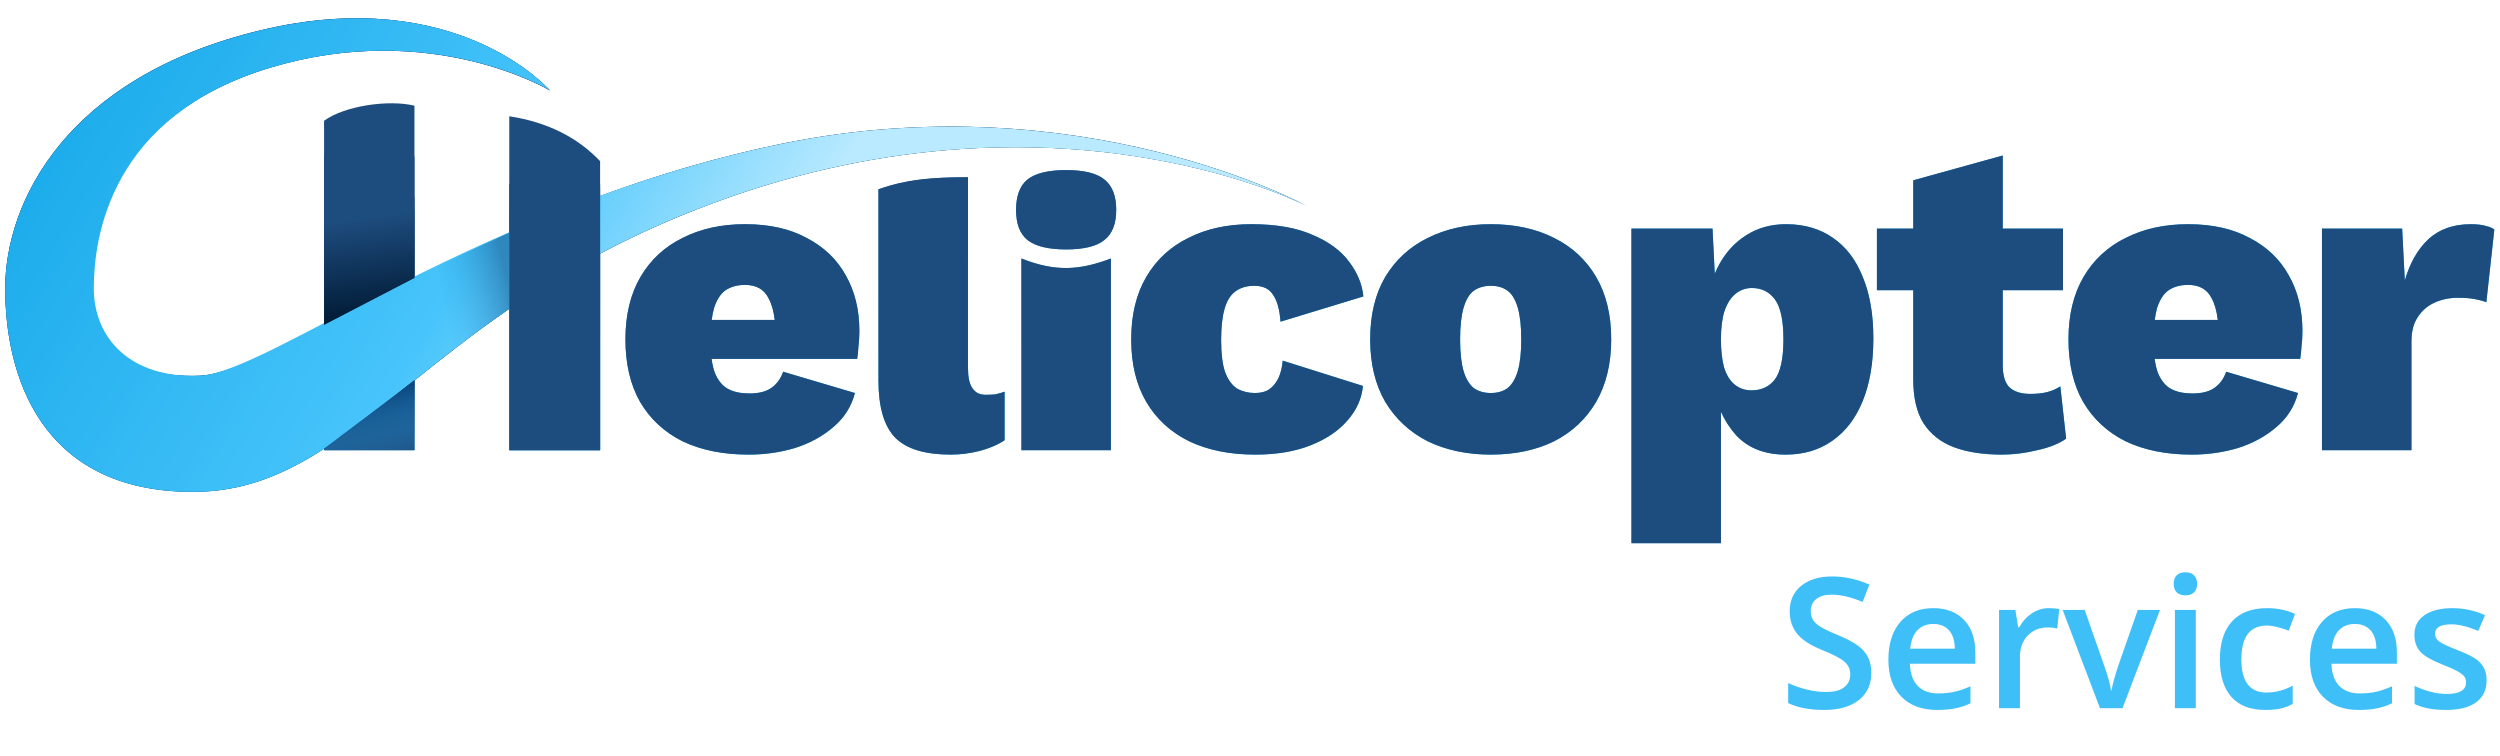<svg width="1924" height="582" viewBox="0 0 1924 582" fill="none" xmlns="http://www.w3.org/2000/svg">
<g filter="url(#filter0_d_188_46612)">
<path fill-rule="evenodd" clip-rule="evenodd" d="M423.197 65.644C423.197 65.644 351.743 -16.821 200.826 19.223C49.908 55.267 4 152.309 4 217.914C4 283.519 30.19 374.537 148.435 374.537C186.697 374.537 218.036 361.632 249.401 341.352V342.456H318.965V288.797C340.784 271.319 364.544 252.498 391.94 233.683V342.456H461.844V191.174C476.866 183.198 492.853 175.425 509.953 167.972C793.151 44.528 1005.02 154.194 1005.02 154.194C1005.02 154.194 831.725 59.213 600.97 106.775C540.201 119.3 484.521 137.433 434.382 157.396H391.94V175.234C365.827 186.772 341.477 198.535 318.965 209.87V157.396H249.401V245.931C206.397 268.389 174.133 284.326 153.641 285.156C94.453 287.555 69.503 256.442 69.503 217.914C69.503 179.386 83.909 85.309 207.93 48.029C331.951 10.749 423.197 65.644 423.197 65.644ZM1541.31 171.955V115.69L1472.43 134.786V171.955H1444.47V219.354H1472.43V287.895C1472.43 301.99 1475.05 313.243 1480.27 321.654C1485.73 330.066 1493.46 336.204 1503.46 340.068C1513.69 343.933 1526.08 345.865 1540.63 345.865C1549.5 345.865 1558.59 344.729 1567.91 342.455C1577.23 340.409 1584.62 337.454 1590.08 333.589L1585.64 293.351C1582.46 295.397 1579.05 296.875 1575.41 297.784C1571.78 298.694 1567.46 299.148 1562.45 299.148C1555.41 299.148 1550.07 297.443 1546.43 294.033C1543.02 290.623 1541.31 284.94 1541.31 276.983V219.354H1587.69V171.955H1541.31ZM1686.7 345.865C1667.15 345.865 1650.21 342.455 1635.89 335.635C1621.8 328.588 1610.89 318.472 1603.16 305.286C1595.65 292.101 1591.9 276.074 1591.9 257.205C1591.9 238.337 1595.77 222.31 1603.5 209.124C1611.23 195.939 1622.03 185.936 1635.89 179.116C1649.76 172.069 1665.79 168.545 1683.97 168.545C1702.61 168.545 1718.41 172.069 1731.37 179.116C1744.56 185.936 1754.56 195.484 1761.38 207.76C1768.43 220.036 1771.95 234.358 1771.95 250.726C1771.95 254.591 1771.72 258.456 1771.27 262.32C1771.04 266.185 1770.7 269.481 1770.25 272.209H1658.22C1658.78 276.394 1659.64 280.031 1660.79 283.121C1663.29 289.032 1666.7 293.124 1671.02 295.397C1675.33 297.671 1680.79 298.807 1687.38 298.807C1694.66 298.807 1700.34 297.33 1704.43 294.374C1708.53 291.419 1711.48 287.327 1713.3 282.098L1768.54 298.466C1765.81 308.924 1760.24 317.676 1751.83 324.723C1743.65 331.771 1733.87 337.113 1722.51 340.75C1711.14 344.16 1699.2 345.865 1686.7 345.865ZM1660.1 232.994C1659.33 235.695 1658.72 238.764 1658.28 242.201H1706.81C1705.98 235.31 1704.39 229.74 1702.05 225.492C1698.64 218.672 1692.61 215.262 1683.97 215.262C1678.06 215.262 1673.06 216.626 1668.97 219.354C1665.1 222.082 1662.15 226.629 1660.1 232.994ZM1786.98 171.955H1848.7L1850.75 211.852C1854.61 198.44 1860.64 187.869 1868.82 180.139C1877.23 172.41 1888.14 168.545 1901.56 168.545C1906.33 168.545 1910.2 169 1913.15 169.909C1916.11 170.591 1918.27 171.501 1919.63 172.637L1913.49 228.561C1911.22 227.652 1908.26 226.856 1904.63 226.174C1900.99 225.492 1896.78 225.151 1892.01 225.151C1885.19 225.151 1879.05 226.402 1873.6 228.902C1868.14 231.403 1863.82 235.154 1860.64 240.155C1857.45 244.929 1855.86 251.067 1855.86 258.569V342.455H1786.98V171.955ZM1255.55 171.955H1317.96L1319.68 206.671C1320.69 204.222 1321.82 201.857 1323.07 199.576C1328.3 190.028 1335.24 182.526 1343.87 177.07C1352.74 171.387 1362.97 168.545 1374.56 168.545C1388.66 168.545 1400.71 172.069 1410.71 179.116C1420.71 185.936 1428.33 195.939 1433.56 209.124C1439.01 222.082 1441.74 237.882 1441.74 256.523C1441.74 275.165 1439.01 291.192 1433.56 304.604C1428.1 318.017 1420.26 328.247 1410.03 335.294C1400.03 342.342 1388.09 345.865 1374.22 345.865C1358.08 345.865 1345.35 340.864 1336.03 330.861C1331.31 325.547 1327.44 319.559 1324.44 312.896V414.065H1255.55V171.955ZM1347.97 296.42C1355.7 296.42 1361.72 293.579 1366.04 287.895C1370.36 281.985 1372.52 271.755 1372.52 257.205C1372.52 242.656 1370.36 232.426 1366.04 226.515C1361.72 220.605 1355.81 217.649 1348.31 217.649C1343.53 217.649 1339.33 219.127 1335.69 222.082C1332.05 225.038 1329.21 229.471 1327.16 235.381C1325.35 241.065 1324.44 248.339 1324.44 257.205C1324.44 265.617 1325.23 272.778 1326.82 278.688C1328.64 284.599 1331.37 289.032 1335.01 291.987C1338.65 294.943 1342.96 296.42 1347.97 296.42ZM1196 179.116C1182.13 172.069 1165.87 168.545 1147.23 168.545C1129.05 168.545 1112.91 172.069 1098.81 179.116C1084.94 185.936 1074.03 195.939 1066.08 209.124C1058.35 222.31 1054.48 238.337 1054.48 257.205C1054.48 275.847 1058.35 291.874 1066.08 305.286C1074.03 318.472 1084.94 328.588 1098.81 335.635C1112.91 342.455 1129.05 345.865 1147.23 345.865C1165.87 345.865 1182.13 342.455 1196 335.635C1209.86 328.588 1220.66 318.472 1228.39 305.286C1236.12 291.874 1239.99 275.847 1239.99 257.205C1239.99 238.337 1236.12 222.31 1228.39 209.124C1220.66 195.939 1209.86 185.936 1196 179.116ZM1134.28 219.695C1137.91 217.195 1142.23 215.944 1147.23 215.944C1152.46 215.944 1156.78 217.195 1160.19 219.695C1163.6 222.196 1166.22 226.515 1168.03 232.653C1169.85 238.791 1170.76 246.975 1170.76 257.205C1170.76 267.435 1169.85 275.619 1168.03 281.757C1166.22 287.668 1163.6 291.987 1160.19 294.715C1156.78 297.216 1152.46 298.466 1147.23 298.466C1142.23 298.466 1137.91 297.216 1134.28 294.715C1130.87 291.987 1128.25 287.668 1126.43 281.757C1124.61 275.619 1123.7 267.435 1123.7 257.205C1123.7 246.975 1124.61 238.791 1126.43 232.653C1128.25 226.515 1130.87 222.196 1134.28 219.695ZM962.979 168.545C982.076 168.545 997.762 171.273 1010.04 176.729C1022.54 181.958 1031.98 188.892 1038.34 197.53C1044.71 205.942 1048.34 214.808 1049.25 224.128L985.486 243.565C984.804 234.245 982.871 227.311 979.689 222.764C976.733 218.218 971.959 215.944 965.367 215.944C959.683 215.944 954.909 217.308 951.044 220.036C947.18 222.764 944.338 227.197 942.52 233.335C940.701 239.473 939.792 247.657 939.792 257.887C939.792 268.345 940.815 276.529 942.861 282.439C945.134 288.35 948.203 292.556 952.068 295.056C956.159 297.33 960.706 298.466 965.708 298.466C970.254 298.466 973.891 297.557 976.62 295.738C979.575 293.692 981.962 290.851 983.781 287.213C985.599 283.349 986.736 278.802 987.19 273.573L1048.91 293.01C1048 302.786 1044.02 311.652 1036.98 319.608C1030.16 327.565 1020.72 333.93 1008.67 338.704C996.625 343.478 982.417 345.865 966.049 345.865C946.498 345.865 929.562 342.455 915.24 335.635C900.917 328.588 889.892 318.472 882.163 305.286C874.433 292.101 870.568 276.074 870.568 257.205C870.568 238.337 874.433 222.31 882.163 209.124C889.892 195.939 900.69 185.936 914.557 179.116C928.425 172.069 944.565 168.545 962.979 168.545ZM790.841 180.79C796.979 185.564 806.868 187.951 820.508 187.951C834.148 187.951 843.923 185.564 849.834 180.79C855.972 176.016 859.041 168.287 859.041 157.602C859.041 146.69 855.972 138.847 849.834 134.073C843.923 129.299 834.148 126.912 820.508 126.912C806.868 126.912 796.979 129.299 790.841 134.073C784.93 138.847 781.975 146.69 781.975 157.602C781.975 168.287 784.93 176.016 790.841 180.79ZM854.949 342.455V194.955C831.076 203.951 812.576 205.451 786.067 194.955V342.455H854.949ZM744.95 132.399V279.029C744.95 286.304 746.086 291.533 748.359 294.715C750.633 297.898 753.133 299.83 758.817 299.83C761.545 299.83 763.932 299.717 765.978 299.489C768.251 299.035 770.638 298.353 773.139 297.443V334.778C769.047 337.733 760.977 341.319 753.474 343.137C746.2 344.956 738.925 345.865 731.651 345.865C711.872 345.865 697.664 341.546 689.026 332.907C680.387 324.041 676.068 309.378 676.068 288.918V141.699C697.076 134.199 719.861 132.399 744.95 132.399ZM525.318 335.635C539.64 342.456 556.577 345.866 576.127 345.866C588.631 345.866 600.566 344.161 611.932 340.751C623.299 337.113 633.074 331.771 641.258 324.724C649.67 317.676 655.239 308.924 657.967 298.466L602.725 282.099C600.907 287.327 597.951 291.419 593.859 294.375C589.767 297.33 584.084 298.807 576.809 298.807C570.217 298.807 564.761 297.671 560.441 295.397C556.122 293.124 552.712 289.032 550.211 283.121C549.067 280.031 548.21 276.394 547.642 272.21H659.672C660.127 269.482 660.468 266.185 660.695 262.32C661.15 258.456 661.377 254.591 661.377 250.727C661.377 234.358 657.854 220.036 650.806 207.76C643.986 195.484 633.984 185.936 620.798 179.116C607.84 172.069 592.041 168.545 573.399 168.545C555.213 168.545 539.186 172.069 525.318 179.116C511.451 185.936 500.653 195.939 492.923 209.124C485.194 222.31 481.329 238.337 481.329 257.206C481.329 276.074 485.08 292.101 492.582 305.286C500.312 318.472 511.224 328.588 525.318 335.635ZM596.238 242.202H547.705C548.15 238.764 548.758 235.695 549.529 232.995C551.575 226.629 554.531 222.082 558.395 219.354C562.487 216.626 567.489 215.262 573.399 215.262C582.038 215.262 588.062 218.672 591.472 225.492C593.816 229.741 595.405 235.31 596.238 242.202Z" fill="url(#paint0_linear_188_46612)"/>
<path fill-rule="evenodd" clip-rule="evenodd" d="M423.317 65.702C423.317 65.702 352.216 -16.912 201.298 19.132C50.38 55.176 4 152.309 4 217.914C4 283.519 30.19 374.537 148.435 374.537C186.697 374.537 218.036 361.632 249.401 341.352V342.455H318.965V288.797C340.784 271.319 364.544 252.498 391.94 233.683V342.455H461.844V191.174C476.866 183.198 492.853 175.425 509.953 167.972C793.151 44.528 1004.92 154.146 1004.92 154.146C1004.92 154.146 831.725 59.213 600.97 106.775C551.082 117.057 504.623 131.12 461.844 146.87V137.395H391.94V175.234C365.827 186.772 341.477 198.535 318.965 209.87V147.395H249.401V245.931C206.397 268.389 174.133 284.326 153.641 285.156C94.453 287.555 69.503 256.442 69.503 217.914C69.503 179.386 84.381 85.218 208.402 47.938C332.423 10.658 423.317 65.702 423.317 65.702ZM1541.31 171.955V115.69L1472.43 134.786V171.955H1444.47V219.354H1472.43V287.895C1472.43 301.99 1475.05 313.243 1480.27 321.654C1485.73 330.065 1493.46 336.203 1503.46 340.068C1513.69 343.933 1526.08 345.865 1540.63 345.865C1549.5 345.865 1558.59 344.728 1567.91 342.455C1577.23 340.409 1584.62 337.454 1590.08 333.589L1585.64 293.351C1582.46 295.397 1579.05 296.875 1575.41 297.784C1571.78 298.694 1567.46 299.148 1562.45 299.148C1555.41 299.148 1550.07 297.443 1546.43 294.033C1543.02 290.623 1541.31 284.94 1541.31 276.983V219.354H1587.69V171.955H1541.31ZM1686.7 345.865C1667.15 345.865 1650.21 342.455 1635.89 335.635C1621.8 328.588 1610.89 318.471 1603.16 305.286C1595.65 292.101 1591.9 276.074 1591.9 257.205C1591.9 238.336 1595.77 222.309 1603.5 209.124C1611.23 195.939 1622.03 185.936 1635.89 179.116C1649.76 172.069 1665.79 168.545 1683.97 168.545C1702.61 168.545 1718.41 172.069 1731.37 179.116C1744.56 185.936 1754.56 195.484 1761.38 207.76C1768.43 220.036 1771.95 234.358 1771.95 250.726C1771.95 254.591 1771.72 258.455 1771.27 262.32C1771.04 266.185 1770.7 269.481 1770.25 272.209H1658.22C1658.78 276.394 1659.64 280.031 1660.79 283.121C1663.29 289.032 1666.7 293.124 1671.02 295.397C1675.33 297.67 1680.79 298.807 1687.38 298.807C1694.66 298.807 1700.34 297.329 1704.43 294.374C1708.53 291.419 1711.48 287.327 1713.3 282.098L1768.54 298.466C1765.81 308.923 1760.24 317.676 1751.83 324.723C1743.65 331.77 1733.87 337.113 1722.51 340.75C1711.14 344.16 1699.2 345.865 1686.7 345.865ZM1660.1 232.994C1659.33 235.695 1658.72 238.764 1658.28 242.201H1706.81C1705.98 235.31 1704.39 229.74 1702.05 225.492C1698.64 218.672 1692.61 215.262 1683.97 215.262C1678.06 215.262 1673.06 216.626 1668.97 219.354C1665.1 222.082 1662.15 226.629 1660.1 232.994ZM1786.98 171.955H1848.7L1850.75 211.852C1854.61 198.439 1860.64 187.868 1868.82 180.139C1877.23 172.41 1888.14 168.545 1901.56 168.545C1906.33 168.545 1910.2 169 1913.15 169.909C1916.11 170.591 1918.27 171.5 1919.63 172.637L1913.49 228.561C1911.22 227.652 1908.26 226.856 1904.63 226.174C1900.99 225.492 1896.78 225.151 1892.01 225.151C1885.19 225.151 1879.05 226.401 1873.6 228.902C1868.14 231.403 1863.82 235.154 1860.64 240.155C1857.45 244.929 1855.86 251.067 1855.86 258.569V342.455H1786.98V171.955ZM1255.55 171.955H1317.96L1319.68 206.671C1320.69 204.222 1321.82 201.857 1323.07 199.576C1328.3 190.028 1335.24 182.526 1343.87 177.07C1352.74 171.387 1362.97 168.545 1374.56 168.545C1388.66 168.545 1400.71 172.069 1410.71 179.116C1420.71 185.936 1428.33 195.939 1433.56 209.124C1439.01 222.082 1441.74 237.882 1441.74 256.523C1441.74 275.164 1439.01 291.191 1433.56 304.604C1428.1 318.017 1420.26 328.247 1410.03 335.294C1400.03 342.341 1388.09 345.865 1374.22 345.865C1358.08 345.865 1345.35 340.864 1336.03 330.861C1331.31 325.547 1327.44 319.559 1324.44 312.896V414.065H1255.55V171.955ZM1347.97 296.42C1355.7 296.42 1361.72 293.578 1366.04 287.895C1370.36 281.984 1372.52 271.754 1372.52 257.205C1372.52 242.656 1370.36 232.426 1366.04 226.515C1361.72 220.604 1355.81 217.649 1348.31 217.649C1343.53 217.649 1339.33 219.127 1335.69 222.082C1332.05 225.037 1329.21 229.47 1327.16 235.381C1325.35 241.064 1324.44 248.339 1324.44 257.205C1324.44 265.616 1325.23 272.777 1326.82 278.688C1328.64 284.599 1331.37 289.032 1335.01 291.987C1338.65 294.943 1342.96 296.42 1347.97 296.42ZM1196 179.116C1182.13 172.069 1165.87 168.545 1147.23 168.545C1129.05 168.545 1112.91 172.069 1098.81 179.116C1084.94 185.936 1074.03 195.939 1066.08 209.124C1058.35 222.309 1054.48 238.336 1054.48 257.205C1054.48 275.846 1058.35 291.873 1066.08 305.286C1074.03 318.471 1084.94 328.588 1098.81 335.635C1112.91 342.455 1129.05 345.865 1147.23 345.865C1165.87 345.865 1182.13 342.455 1196 335.635C1209.86 328.588 1220.66 318.471 1228.39 305.286C1236.12 291.873 1239.99 275.846 1239.99 257.205C1239.99 238.336 1236.12 222.309 1228.39 209.124C1220.66 195.939 1209.86 185.936 1196 179.116ZM1134.28 219.695C1137.91 217.194 1142.23 215.944 1147.23 215.944C1152.46 215.944 1156.78 217.194 1160.19 219.695C1163.6 222.196 1166.22 226.515 1168.03 232.653C1169.85 238.791 1170.76 246.975 1170.76 257.205C1170.76 267.435 1169.85 275.619 1168.03 281.757C1166.22 287.668 1163.6 291.987 1160.19 294.715C1156.78 297.216 1152.46 298.466 1147.23 298.466C1142.23 298.466 1137.91 297.216 1134.28 294.715C1130.87 291.987 1128.25 287.668 1126.43 281.757C1124.61 275.619 1123.7 267.435 1123.7 257.205C1123.7 246.975 1124.61 238.791 1126.43 232.653C1128.25 226.515 1130.87 222.196 1134.28 219.695ZM962.979 168.545C982.076 168.545 997.762 171.273 1010.04 176.729C1022.54 181.958 1031.98 188.891 1038.34 197.53C1044.71 205.941 1048.34 214.807 1049.25 224.128L985.486 243.565C984.804 234.244 982.871 227.311 979.689 222.764C976.733 218.217 971.959 215.944 965.367 215.944C959.683 215.944 954.909 217.308 951.044 220.036C947.18 222.764 944.338 227.197 942.52 233.335C940.701 239.473 939.792 247.657 939.792 257.887C939.792 268.344 940.815 276.529 942.861 282.439C945.134 288.35 948.203 292.555 952.068 295.056C956.159 297.329 960.706 298.466 965.708 298.466C970.254 298.466 973.891 297.557 976.62 295.738C979.575 293.692 981.962 290.85 983.781 287.213C985.599 283.348 986.736 278.802 987.19 273.573L1048.91 293.01C1048 302.785 1044.02 311.651 1036.98 319.608C1030.16 327.565 1020.72 333.93 1008.67 338.704C996.625 343.478 982.417 345.865 966.049 345.865C946.498 345.865 929.562 342.455 915.24 335.635C900.917 328.588 889.892 318.471 882.163 305.286C874.433 292.101 870.568 276.074 870.568 257.205C870.568 238.336 874.433 222.309 882.163 209.124C889.892 195.939 900.69 185.936 914.557 179.116C928.425 172.069 944.565 168.545 962.979 168.545ZM790.841 180.79C796.979 185.564 806.868 187.951 820.508 187.951C834.148 187.951 843.923 185.564 849.834 180.79C855.972 176.016 859.041 168.287 859.041 157.602C859.041 146.69 855.972 138.847 849.834 134.073C843.923 129.299 834.148 126.912 820.508 126.912C806.868 126.912 796.979 129.299 790.841 134.073C784.93 138.847 781.975 146.69 781.975 157.602C781.975 168.287 784.93 176.016 790.841 180.79ZM854.949 342.455V194.955C831.076 203.95 812.576 205.45 786.067 194.955V342.455H854.949ZM744.95 132.376V279.029C744.95 286.304 746.086 291.533 748.359 294.715C750.633 297.898 753.133 299.83 758.817 299.83C761.545 299.83 763.932 299.717 765.978 299.489C768.251 299.035 770.638 298.353 773.139 297.443V334.778C769.047 337.733 760.977 341.319 753.474 343.137C746.2 344.956 738.925 345.865 731.651 345.865C711.872 345.865 697.664 341.546 689.026 332.907C680.387 324.041 676.068 309.378 676.068 288.918V141.664C697.076 134.164 715.576 132.376 744.95 132.376ZM525.318 335.635C539.64 342.455 556.577 345.865 576.127 345.865C588.631 345.865 600.566 344.16 611.932 340.75C623.299 337.113 633.074 331.771 641.258 324.723C649.67 317.676 655.239 308.924 657.967 298.466L602.725 282.098C600.907 287.327 597.951 291.419 593.859 294.374C589.767 297.33 584.084 298.807 576.809 298.807C570.217 298.807 564.761 297.671 560.441 295.397C556.122 293.124 552.712 289.032 550.211 283.121C549.067 280.031 548.21 276.394 547.642 272.209H659.672C660.127 269.481 660.468 266.185 660.695 262.32C661.15 258.456 661.377 254.591 661.377 250.726C661.377 234.358 657.854 220.036 650.806 207.76C643.986 195.484 633.984 185.936 620.798 179.116C607.84 172.069 592.041 168.545 573.399 168.545C555.213 168.545 539.186 172.069 525.318 179.116C511.451 185.936 500.653 195.939 492.923 209.124C485.194 222.31 481.329 238.337 481.329 257.205C481.329 276.074 485.08 292.101 492.582 305.286C500.312 318.472 511.224 328.588 525.318 335.635ZM596.238 242.201H547.705C548.15 238.764 548.758 235.695 549.529 232.994C551.575 226.629 554.531 222.082 558.395 219.354C562.487 216.626 567.489 215.262 573.399 215.262C582.038 215.262 588.062 218.672 591.472 225.492C593.816 229.741 595.405 235.31 596.238 242.201Z" fill="#1D4C7E"/>
<path d="M201.162 19.223C352.08 -16.821 422.987 65.391 422.987 65.391C422.987 65.391 332.288 10.749 208.267 48.029C84.246 85.309 72.193 179.386 72.193 217.914C72.193 256.442 100.536 287.308 153.641 285.156C206.745 283.004 370.216 154.337 600.97 106.775C831.724 59.213 1005.25 154.343 1005.25 154.343C1005.25 154.343 793.151 44.528 509.953 167.971C318.801 251.293 266.68 374.536 148.435 374.537C30.19 374.537 4 283.519 4 217.914C4 152.309 50.245 55.267 201.162 19.223Z" fill="url(#paint1_linear_188_46612)"/>
<path d="M318.964 77.331V209.823L249.4 245.952V88.952C265.226 77.331 299.262 72.542 318.964 77.331Z" fill="#1D4C7E"/>
<path d="M318.964 116.327V209.823L249.4 245.952V116.327H318.964Z" fill="url(#paint2_linear_188_46612)"/>
<path d="M318.953 288.562L318.729 342.37L249.479 342.37L249.479 341.286C264.676 329.655 302.793 301.497 318.953 288.562Z" fill="#1D4C7E"/>
<path d="M318.953 288.562L318.729 342.37L249.479 342.37L249.479 341.286C264.676 329.655 302.793 301.497 318.953 288.562Z" fill="url(#paint3_linear_188_46612)"/>
<path opacity="0.5" d="M392.385 233.348L371.148 248.363L349.617 264.207L336.925 200.904L364.606 187.661L391.969 175.089L392.385 233.348Z" fill="url(#paint4_linear_188_46612)"/>
<path d="M461.844 140.205V342.455H391.939V140.205H461.844Z" fill="url(#paint5_linear_188_46612)"/>
<path d="M461.844 120.047V342.455H391.939V85.487C420.859 89.893 444.363 101.551 461.844 120.047Z" fill="#1D4C7E"/>
<path d="M1913.7 519.474C1913.7 526.857 1911.01 532.531 1905.63 536.496C1900.25 540.415 1892.55 542.375 1882.53 542.375C1872.45 542.375 1864.36 540.848 1858.26 537.795V523.918C1867.14 528.019 1875.42 530.07 1883.07 530.07C1892.96 530.07 1897.91 527.085 1897.91 521.115C1897.91 519.201 1897.36 517.606 1896.27 516.33C1895.17 515.054 1893.37 513.732 1890.87 512.365C1888.36 510.998 1884.87 509.448 1880.41 507.717C1871.7 504.344 1865.8 500.972 1862.7 497.599C1859.65 494.227 1858.12 489.852 1858.12 484.474C1858.12 478.003 1860.72 472.99 1865.91 469.435C1871.15 465.835 1878.26 464.035 1887.24 464.035C1896.13 464.035 1904.54 465.835 1912.47 469.435L1907.27 481.535C1899.11 478.163 1892.26 476.476 1886.7 476.476C1878.22 476.476 1873.98 478.892 1873.98 483.723C1873.98 486.092 1875.07 488.098 1877.26 489.738C1879.49 491.379 1884.33 493.635 1891.75 496.506C1898 498.921 1902.53 501.131 1905.36 503.137C1908.18 505.142 1910.28 507.466 1911.65 510.109C1913.01 512.707 1913.7 515.829 1913.7 519.474Z" fill="#3EBFF7"/>
<path d="M1815.26 542.375C1803.5 542.375 1794.3 538.957 1787.64 532.121C1781.03 525.239 1777.73 515.783 1777.73 503.752C1777.73 491.402 1780.81 481.695 1786.96 474.631C1793.11 467.567 1801.57 464.035 1812.32 464.035C1822.3 464.035 1830.18 467.066 1835.97 473.127C1841.76 479.188 1844.65 487.528 1844.65 498.146V506.828H1794.27C1794.5 514.165 1796.48 519.816 1800.22 523.781C1803.96 527.7 1809.22 529.66 1816.01 529.66C1820.48 529.66 1824.62 529.25 1828.45 528.43C1832.33 527.564 1836.47 526.151 1840.89 524.191V537.248C1836.98 539.116 1833.01 540.438 1829 541.213C1824.99 541.988 1820.41 542.375 1815.26 542.375ZM1812.32 476.203C1807.22 476.203 1803.11 477.821 1800.02 481.057C1796.96 484.292 1795.14 489.009 1794.55 495.207H1828.86C1828.77 488.963 1827.27 484.247 1824.35 481.057C1821.43 477.821 1817.42 476.203 1812.32 476.203Z" fill="#3EBFF7"/>
<path d="M1743.41 542.375C1731.98 542.375 1723.27 539.048 1717.3 532.394C1711.38 525.695 1708.41 516.102 1708.41 503.615C1708.41 490.9 1711.51 481.125 1717.71 474.289C1723.95 467.453 1732.96 464.035 1744.71 464.035C1752.69 464.035 1759.87 465.516 1766.25 468.478L1761.39 481.398C1754.6 478.755 1749 477.433 1744.58 477.433C1731.5 477.433 1724.96 486.115 1724.96 503.478C1724.96 511.955 1726.57 518.335 1729.81 522.619C1733.09 526.857 1737.88 528.976 1744.17 528.976C1751.32 528.976 1758.09 527.199 1764.47 523.644V537.658C1761.6 539.344 1758.52 540.552 1755.24 541.281C1752 542.01 1748.06 542.375 1743.41 542.375Z" fill="#3EBFF7"/>
<path d="M1689.89 541.008H1673.82V465.402H1689.89V541.008ZM1672.87 445.373C1672.87 442.502 1673.64 440.292 1675.19 438.742C1676.79 437.193 1679.04 436.418 1681.96 436.418C1684.78 436.418 1686.97 437.193 1688.52 438.742C1690.12 440.292 1690.91 442.502 1690.91 445.373C1690.91 448.107 1690.12 450.272 1688.52 451.867C1686.97 453.417 1684.78 454.191 1681.96 454.191C1679.04 454.191 1676.79 453.417 1675.19 451.867C1673.64 450.272 1672.87 448.107 1672.87 445.373Z" fill="#3EBFF7"/>
<path d="M1616.13 541.008L1587.42 465.402H1604.37L1619.75 509.357C1622.4 516.74 1623.99 522.71 1624.54 527.267H1625.08C1625.49 523.986 1627.09 518.016 1629.87 509.357L1645.25 465.402H1662.34L1633.49 541.008H1616.13Z" fill="#3EBFF7"/>
<path d="M1576.82 464.035C1580.06 464.035 1582.72 464.263 1584.82 464.719L1583.25 479.689C1580.97 479.142 1578.6 478.869 1576.14 478.869C1569.71 478.869 1564.49 480.965 1560.48 485.158C1556.52 489.351 1554.54 494.797 1554.54 501.496V541.008H1538.47V465.402H1551.05L1553.17 478.732H1553.99C1556.5 474.221 1559.76 470.643 1563.77 468C1567.82 465.357 1572.17 464.035 1576.82 464.035Z" fill="#3EBFF7"/>
<path d="M1490.83 542.375C1479.07 542.375 1469.86 538.957 1463.21 532.121C1456.6 525.239 1453.3 515.783 1453.3 503.752C1453.3 491.402 1456.37 481.695 1462.53 474.631C1468.68 467.567 1477.13 464.035 1487.89 464.035C1497.87 464.035 1505.75 467.066 1511.54 473.127C1517.33 479.188 1520.22 487.528 1520.22 498.146V506.828H1469.84C1470.07 514.165 1472.05 519.816 1475.79 523.781C1479.52 527.7 1484.79 529.66 1491.58 529.66C1496.04 529.66 1500.19 529.25 1504.02 528.43C1507.89 527.564 1512.04 526.151 1516.46 524.191V537.248C1512.54 539.116 1508.58 540.438 1504.57 541.213C1500.56 541.988 1495.98 542.375 1490.83 542.375ZM1487.89 476.203C1482.78 476.203 1478.68 477.821 1475.58 481.057C1472.53 484.292 1470.71 489.009 1470.11 495.207H1504.43C1504.34 488.963 1502.83 484.247 1499.92 481.057C1497 477.821 1492.99 476.203 1487.89 476.203Z" fill="#3EBFF7"/>
<path d="M1440.17 513.869C1440.17 522.756 1436.96 529.728 1430.53 534.787C1424.11 539.846 1415.24 542.375 1403.94 542.375C1392.64 542.375 1383.39 540.62 1376.19 537.111V521.662C1380.74 523.804 1385.58 525.49 1390.68 526.721C1395.83 527.951 1400.61 528.566 1405.04 528.566C1411.51 528.566 1416.27 527.336 1419.32 524.875C1422.42 522.414 1423.97 519.11 1423.97 514.963C1423.97 511.226 1422.56 508.058 1419.73 505.461C1416.91 502.863 1411.07 499.787 1402.23 496.232C1393.12 492.541 1386.69 488.325 1382.96 483.586C1379.22 478.846 1377.35 473.15 1377.35 466.496C1377.35 458.156 1380.31 451.594 1386.24 446.808C1392.16 442.023 1400.11 439.631 1410.09 439.631C1419.66 439.631 1429.19 441.727 1438.67 445.92L1433.47 459.25C1424.59 455.513 1416.66 453.644 1409.68 453.644C1404.4 453.644 1400.39 454.807 1397.65 457.131C1394.92 459.409 1393.55 462.44 1393.55 466.223C1393.55 468.82 1394.1 471.053 1395.19 472.922C1396.29 474.745 1398.09 476.476 1400.59 478.117C1403.1 479.758 1407.61 481.922 1414.13 484.611C1421.46 487.665 1426.84 490.513 1430.26 493.156C1433.68 495.799 1436.18 498.784 1437.78 502.111C1439.37 505.438 1440.17 509.357 1440.17 513.869Z" fill="#3EBFF7"/>
</g>
<defs>
<filter id="filter0_d_188_46612" x="0" y="0.4" width="1923.64" height="589.608" filterUnits="userSpaceOnUse" color-interpolation-filters="sRGB">
<feFlood flood-opacity="0" result="BackgroundImageFix"/>
<feColorMatrix in="SourceAlpha" type="matrix" values="0 0 0 0 0 0 0 0 0 0 0 0 0 0 0 0 0 0 127 0" result="hardAlpha"/>
<feOffset dy="4"/>
<feGaussianBlur stdDeviation="2"/>
<feComposite in2="hardAlpha" operator="out"/>
<feColorMatrix type="matrix" values="0 0 0 0 0 0 0 0 0 0 0 0 0 0 0 0 0 0 0.25 0"/>
<feBlend mode="normal" in2="BackgroundImageFix" result="effect1_dropShadow_188_46612"/>
<feBlend mode="normal" in="SourceGraphic" in2="effect1_dropShadow_188_46612" result="shape"/>
</filter>
<linearGradient id="paint0_linear_188_46612" x1="407.521" y1="76.426" x2="448.476" y2="356.019" gradientUnits="userSpaceOnUse">
<stop offset="0.16" stop-color="#2E66A2"/>
<stop offset="0.86" stop-color="#27B1EF"/>
<stop offset="0.985" stop-color="#27B1EF"/>
</linearGradient>
<linearGradient id="paint1_linear_188_46612" x1="116.751" y1="-58.731" x2="594.892" y2="232.07" gradientUnits="userSpaceOnUse">
<stop offset="0.025" stop-color="#1CACEB"/>
<stop offset="0.609" stop-color="#47C4FB"/>
<stop offset="0.985" stop-color="#BAEAFF"/>
</linearGradient>
<linearGradient id="paint2_linear_188_46612" x1="341.805" y1="144.686" x2="355.622" y2="245.952" gradientUnits="userSpaceOnUse">
<stop offset="0.11" stop-color="#1D4C7E"/>
<stop offset="0.805" stop-color="#031E3A"/>
</linearGradient>
<linearGradient id="paint3_linear_188_46612" x1="272.022" y1="287.382" x2="295.941" y2="385.69" gradientUnits="userSpaceOnUse">
<stop offset="0.15" stop-color="#0B487F"/>
<stop offset="0.702" stop-color="#2FACED" stop-opacity="0"/>
</linearGradient>
<linearGradient id="paint4_linear_188_46612" x1="400.645" y1="187.971" x2="302.337" y2="211.891" gradientUnits="userSpaceOnUse">
<stop offset="0.15" stop-color="#0B487F"/>
<stop offset="0.702" stop-color="#2FACED" stop-opacity="0"/>
</linearGradient>
<linearGradient id="paint5_linear_188_46612" x1="355.623" y1="82.291" x2="355.623" y2="342.455" gradientUnits="userSpaceOnUse">
<stop offset="0.15" stop-color="#2D75B6"/>
<stop offset="0.702" stop-color="#2FACED"/>
</linearGradient>
</defs>
</svg>
